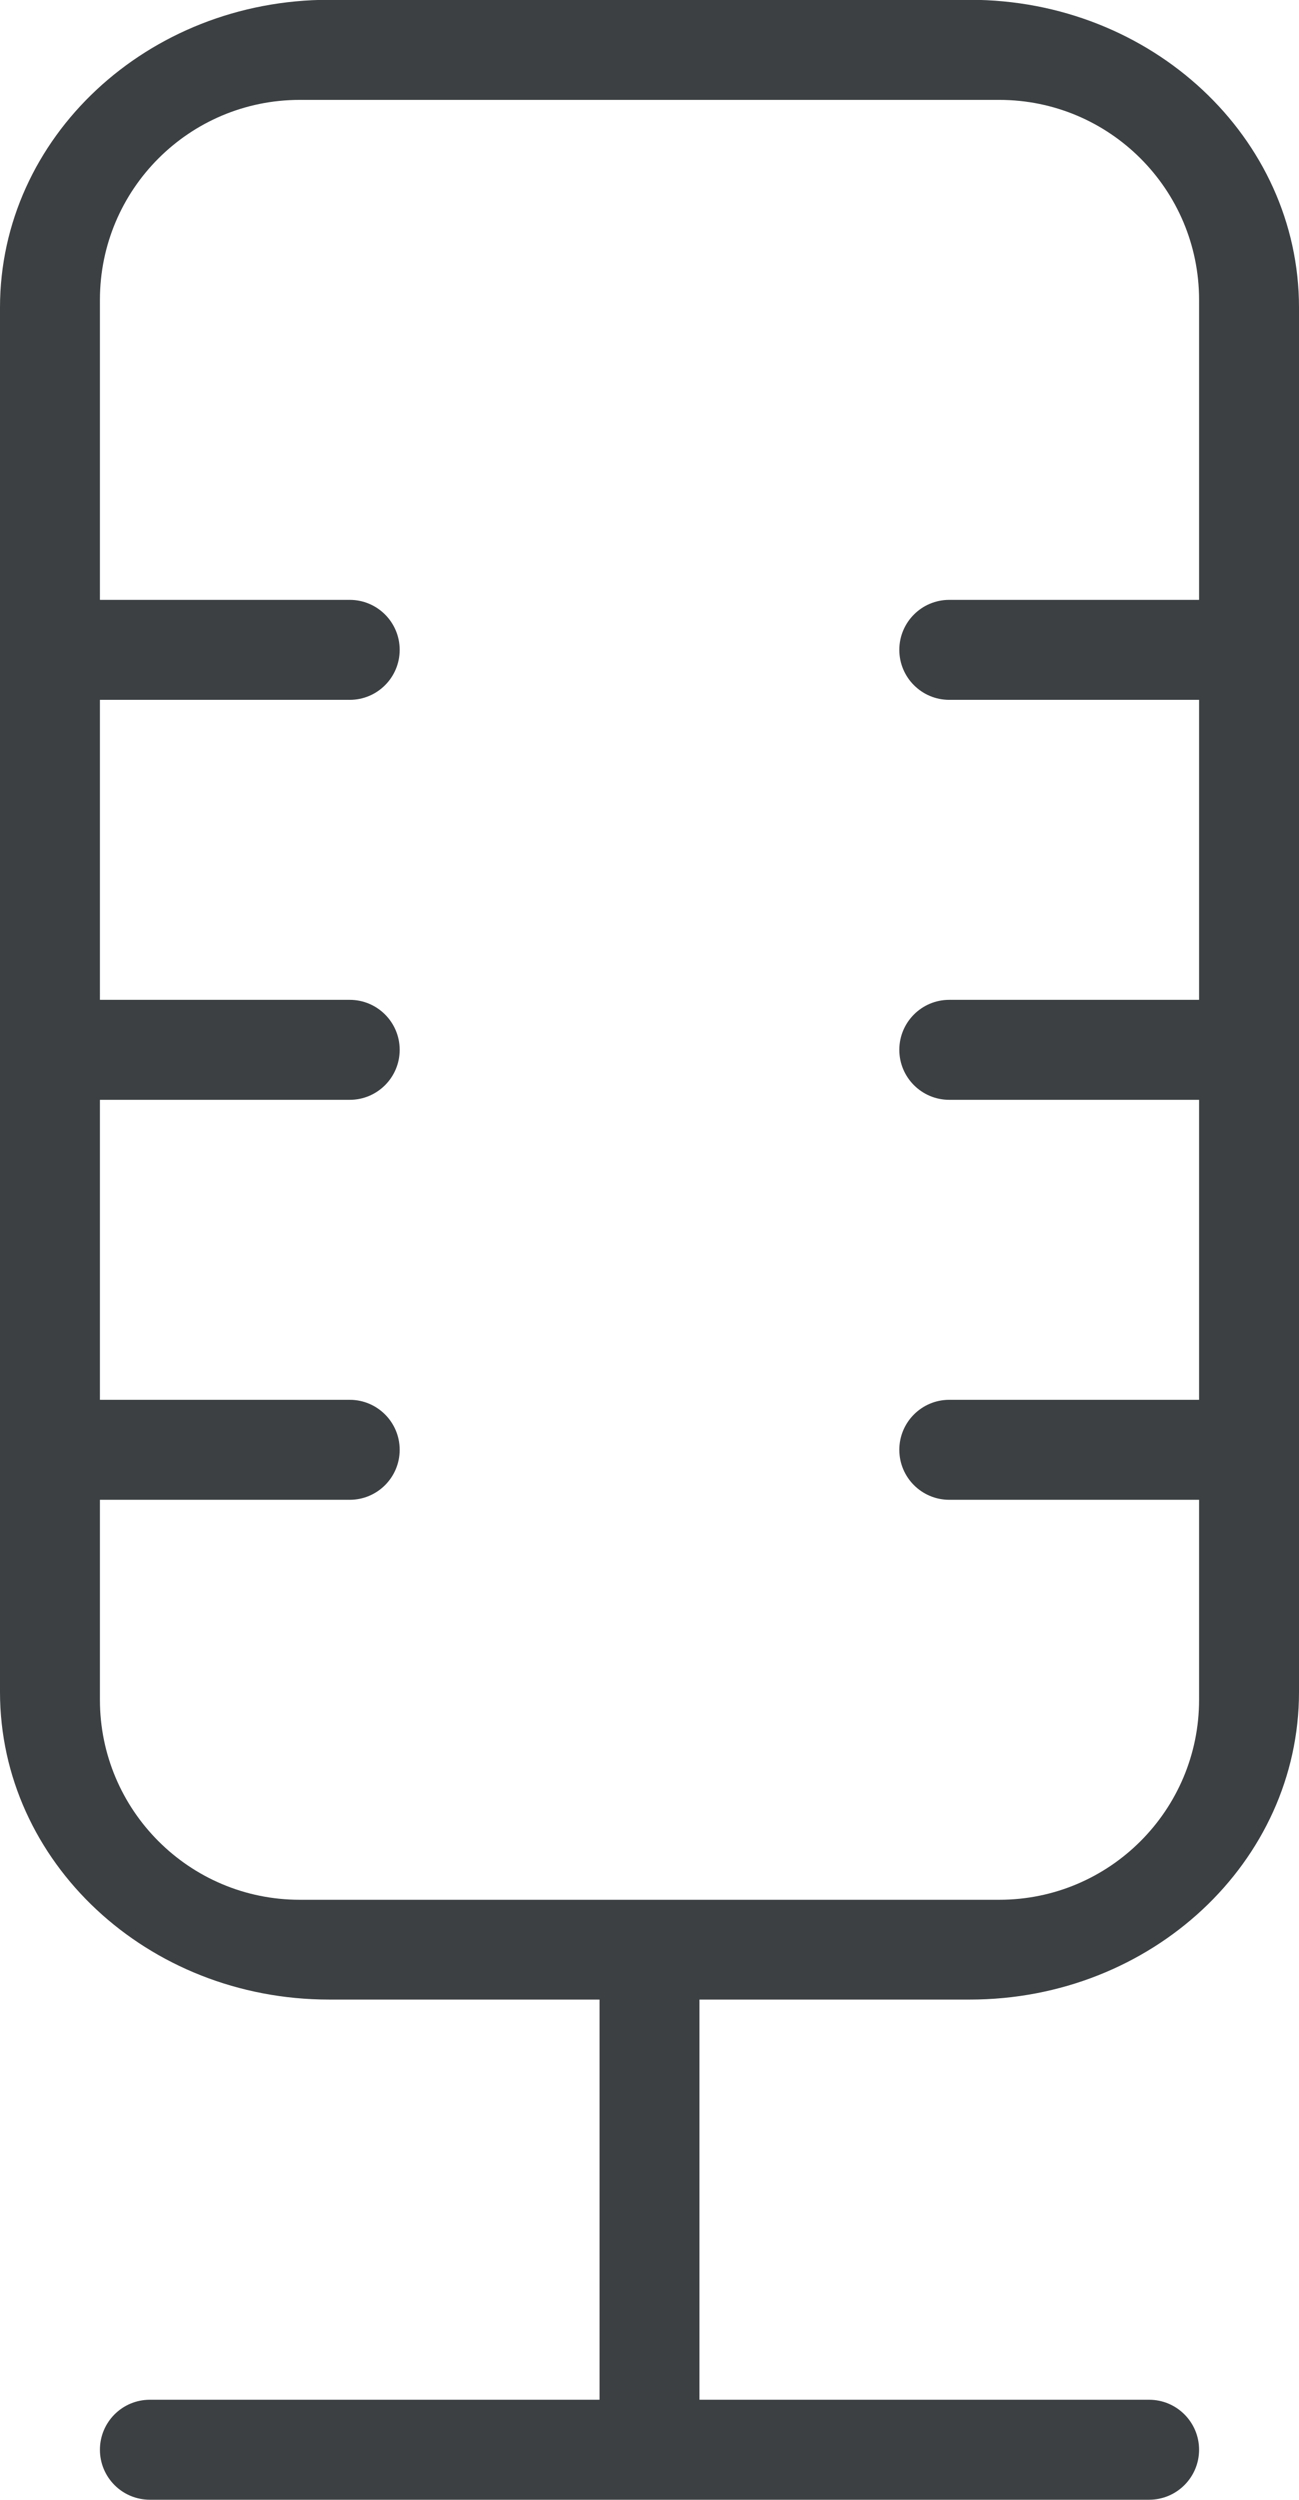 <svg xmlns="http://www.w3.org/2000/svg" xmlns:xlink="http://www.w3.org/1999/xlink" preserveAspectRatio="xMidYMid" width="13" height="25" viewBox="0 0 13 25">
  <defs>
    <style>
      .cls-1 {
        fill: #3c4042;
        fill-rule: evenodd;
      }
    </style>
  </defs>
  <path d="M13.000,10.499 C13.000,10.499 13.000,10.499 13.000,10.500 L13.000,14.498 C13.000,14.499 13.000,14.499 13.000,14.499 C13.000,14.499 13.000,14.499 13.000,14.500 L13.000,16.921 C13.000,18.620 11.525,19.997 9.705,19.997 L7.000,19.997 L7.000,23.999 L11.500,23.999 C11.776,23.999 12.000,24.223 12.000,24.499 C12.000,24.775 11.776,24.999 11.500,24.999 L1.500,24.999 C1.223,24.999 1.000,24.775 1.000,24.499 C1.000,24.223 1.223,23.999 1.500,23.999 L6.000,23.999 L6.000,19.997 L3.294,19.997 C1.474,19.997 -0.000,18.620 -0.000,16.921 L-0.000,3.075 C-0.000,1.376 1.474,-0.002 3.294,-0.002 L9.705,-0.002 C11.525,-0.002 13.000,1.376 13.000,3.075 L13.000,6.499 C13.000,6.499 13.000,6.499 13.000,6.499 C13.000,6.499 13.000,6.499 13.000,6.500 L13.000,10.498 C13.000,10.499 13.000,10.499 13.000,10.499 ZM12.000,14.999 L9.500,14.999 C9.224,14.999 9.000,14.775 9.000,14.499 C9.000,14.223 9.224,13.999 9.500,13.999 L12.000,13.999 L12.000,10.999 L9.500,10.999 C9.224,10.999 9.000,10.775 9.000,10.499 C9.000,10.223 9.224,9.999 9.500,9.999 L12.000,9.999 L12.000,6.999 L9.500,6.999 C9.224,6.999 9.000,6.775 9.000,6.499 C9.000,6.223 9.224,5.999 9.500,5.999 L12.000,5.999 L12.000,2.999 C12.000,1.894 11.104,0.999 10.000,0.999 L3.000,0.999 C1.895,0.999 1.000,1.894 1.000,2.999 L1.000,5.999 L3.500,5.999 C3.776,5.999 4.000,6.223 4.000,6.499 C4.000,6.775 3.776,6.999 3.500,6.999 L1.000,6.999 L1.000,9.999 L3.500,9.999 C3.776,9.999 4.000,10.223 4.000,10.499 C4.000,10.775 3.776,10.999 3.500,10.999 L1.000,10.999 L1.000,13.999 L3.500,13.999 C3.776,13.999 4.000,14.223 4.000,14.499 C4.000,14.775 3.776,14.999 3.500,14.999 L1.000,14.999 L1.000,16.999 C1.000,18.103 1.895,18.999 3.000,18.999 L10.000,18.999 C11.104,18.999 12.000,18.103 12.000,16.999 L12.000,14.999 Z" class="cls-1"/>
</svg>
